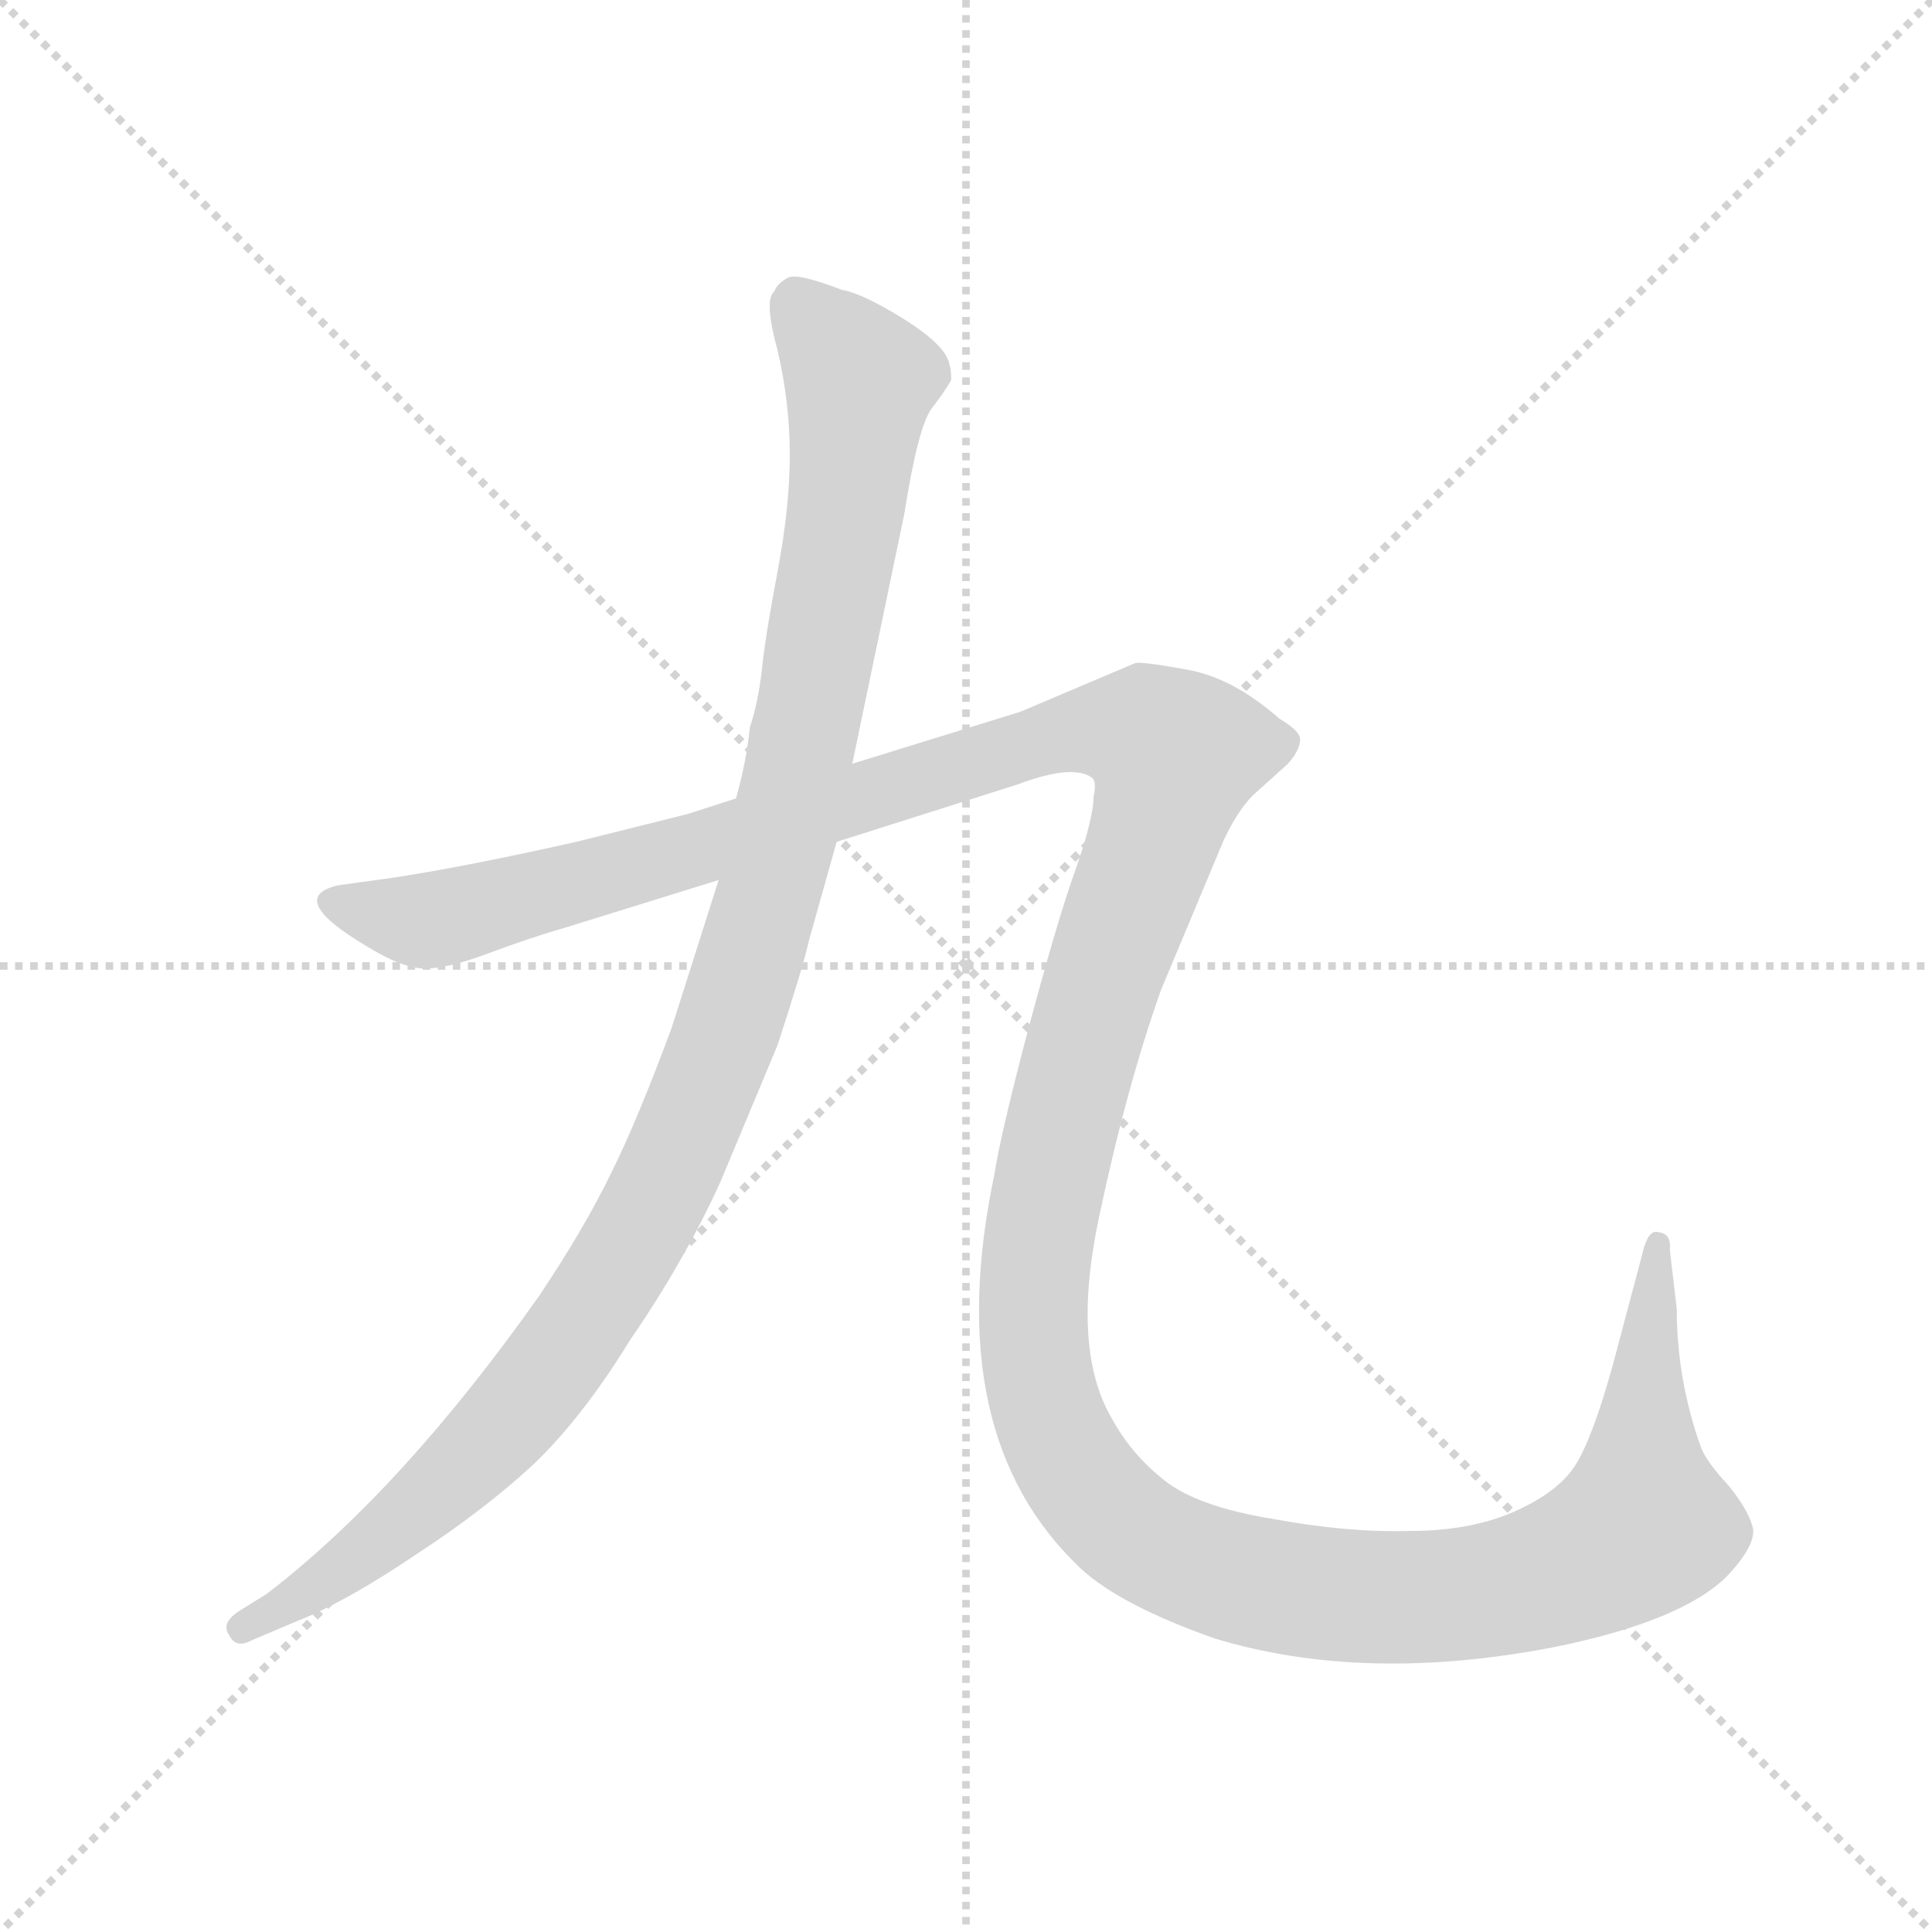 <svg version="1.1" viewBox="0 0 1024 1024" xmlns="http://www.w3.org/2000/svg">
  <g stroke="lightgray" stroke-dasharray="1,1" stroke-width="1" transform="scale(4, 4)">
    <line x1="0" y1="0" x2="256" y2="256"></line>
    <line x1="256" y1="0" x2="0" y2="256"></line>
    <line x1="128" y1="0" x2="128" y2="256"></line>
    <line x1="0" y1="128" x2="256" y2="128"></line>
  </g>
  <g transform="scale(0.92, -0.92) translate(60, -850)">
    <style type="text/css">
      
        @keyframes keyframes0 {
          from {
            stroke: blue;
            stroke-dashoffset: 1151;
            stroke-width: 128;
          }
          79% {
            animation-timing-function: step-end;
            stroke: blue;
            stroke-dashoffset: 0;
            stroke-width: 128;
          }
          to {
            stroke: black;
            stroke-width: 1024;
          }
        }
        #make-me-a-hanzi-animation-0 {
          animation: keyframes0 1.187s both;
          animation-delay: 0s;
          animation-timing-function: linear;
        }
      
        @keyframes keyframes1 {
          from {
            stroke: blue;
            stroke-dashoffset: 1710;
            stroke-width: 128;
          }
          85% {
            animation-timing-function: step-end;
            stroke: blue;
            stroke-dashoffset: 0;
            stroke-width: 128;
          }
          to {
            stroke: black;
            stroke-width: 1024;
          }
        }
        #make-me-a-hanzi-animation-1 {
          animation: keyframes1 1.642s both;
          animation-delay: 1.187s;
          animation-timing-function: linear;
        }
      
    </style>
    
      <path d="M 431 410 L 461 554 Q 469 605 477 615 Q 484 624 488 631 Q 488 637 487 640 Q 485 651 461 666 Q 437 681 425 683 Q 399 693 394 690 Q 388 687 386 682 Q 380 677 388 648 Q 395 618 395 588 Q 395 558 388 521 Q 381 484 379 465 Q 377 446 372 431 Q 370 411 364 390 L 354 343 L 327 258 Q 307 204 292 174 Q 277 143 251 104 Q 172 -8 94 -68 L 78 -78 Q 67 -85 72 -92 Q 76 -100 85 -95 L 111 -84 Q 139 -73 179 -46 Q 219 -20 248 7 Q 276 34 303 78 Q 334 123 355 169 L 388 248 Q 403 294 406 308 L 422 365 L 431 410 Z" fill="lightgray"></path>
    
      <path d="M 886 127 L 869 63 Q 857 20 847 5 Q 837 -10 812 -21 Q 787 -32 752 -32 Q 716 -33 673 -25 Q 630 -18 611 -3 Q 592 12 581 32 Q 557 72 573 148 Q 589 224 609 280 L 645 366 Q 653 383 662 392 L 682 410 Q 689 418 689 424 Q 689 429 677 436 Q 651 459 625 464 Q 598 469 594 468 L 528 440 L 431 410 L 364 390 L 336 381 L 272 365 Q 205 350 164 344 L 135 340 Q 104 333 151 305 Q 172 292 185 292 Q 198 292 222 301 Q 246 310 267 316 L 354 343 L 422 365 L 526 398 Q 558 410 569 402 Q 572 400 570 391 Q 570 379 560 350 Q 549 320 530 248 Q 516 194 513 174 Q 481 23 563 -54 Q 586 -75 640 -94 Q 726 -120 835 -99 Q 909 -84 935 -58 Q 951 -41 950 -31 Q 948 -21 936 -6 Q 923 8 920 16 Q 906 55 906 96 L 902 130 Q 903 139 896 140 Q 893 141 891 139 Q 888 136 886 127 Z" fill="lightgray"></path>
    
    
      <clipPath id="make-me-a-hanzi-clip-0">
        <path d="M 431 410 L 461 554 Q 469 605 477 615 Q 484 624 488 631 Q 488 637 487 640 Q 485 651 461 666 Q 437 681 425 683 Q 399 693 394 690 Q 388 687 386 682 Q 380 677 388 648 Q 395 618 395 588 Q 395 558 388 521 Q 381 484 379 465 Q 377 446 372 431 Q 370 411 364 390 L 354 343 L 327 258 Q 307 204 292 174 Q 277 143 251 104 Q 172 -8 94 -68 L 78 -78 Q 67 -85 72 -92 Q 76 -100 85 -95 L 111 -84 Q 139 -73 179 -46 Q 219 -20 248 7 Q 276 34 303 78 Q 334 123 355 169 L 388 248 Q 403 294 406 308 L 422 365 L 431 410 Z"></path>
      </clipPath>
      <path clip-path="url(#make-me-a-hanzi-clip-0)" d="M 399 677 L 435 630 L 430 571 L 384 337 L 342 213 L 292 113 L 233 31 L 148 -47 L 80 -87" fill="none" id="make-me-a-hanzi-animation-0" stroke-dasharray="1023 2046" stroke-linecap="round"></path>
    
      <clipPath id="make-me-a-hanzi-clip-1">
        <path d="M 886 127 L 869 63 Q 857 20 847 5 Q 837 -10 812 -21 Q 787 -32 752 -32 Q 716 -33 673 -25 Q 630 -18 611 -3 Q 592 12 581 32 Q 557 72 573 148 Q 589 224 609 280 L 645 366 Q 653 383 662 392 L 682 410 Q 689 418 689 424 Q 689 429 677 436 Q 651 459 625 464 Q 598 469 594 468 L 528 440 L 431 410 L 364 390 L 336 381 L 272 365 Q 205 350 164 344 L 135 340 Q 104 333 151 305 Q 172 292 185 292 Q 198 292 222 301 Q 246 310 267 316 L 354 343 L 422 365 L 526 398 Q 558 410 569 402 Q 572 400 570 391 Q 570 379 560 350 Q 549 320 530 248 Q 516 194 513 174 Q 481 23 563 -54 Q 586 -75 640 -94 Q 726 -120 835 -99 Q 909 -84 935 -58 Q 951 -41 950 -31 Q 948 -21 936 -6 Q 923 8 920 16 Q 906 55 906 96 L 902 130 Q 903 139 896 140 Q 893 141 891 139 Q 888 136 886 127 Z"></path>
      </clipPath>
      <path clip-path="url(#make-me-a-hanzi-clip-1)" d="M 133 330 L 147 323 L 206 323 L 355 364 L 542 425 L 587 430 L 607 424 L 617 415 L 613 394 L 569 268 L 542 158 L 537 62 L 549 23 L 574 -16 L 605 -41 L 644 -57 L 719 -70 L 790 -68 L 853 -50 L 887 -29 L 895 133" fill="none" id="make-me-a-hanzi-animation-1" stroke-dasharray="1582 3164" stroke-linecap="round"></path>
    
  </g>
</svg>